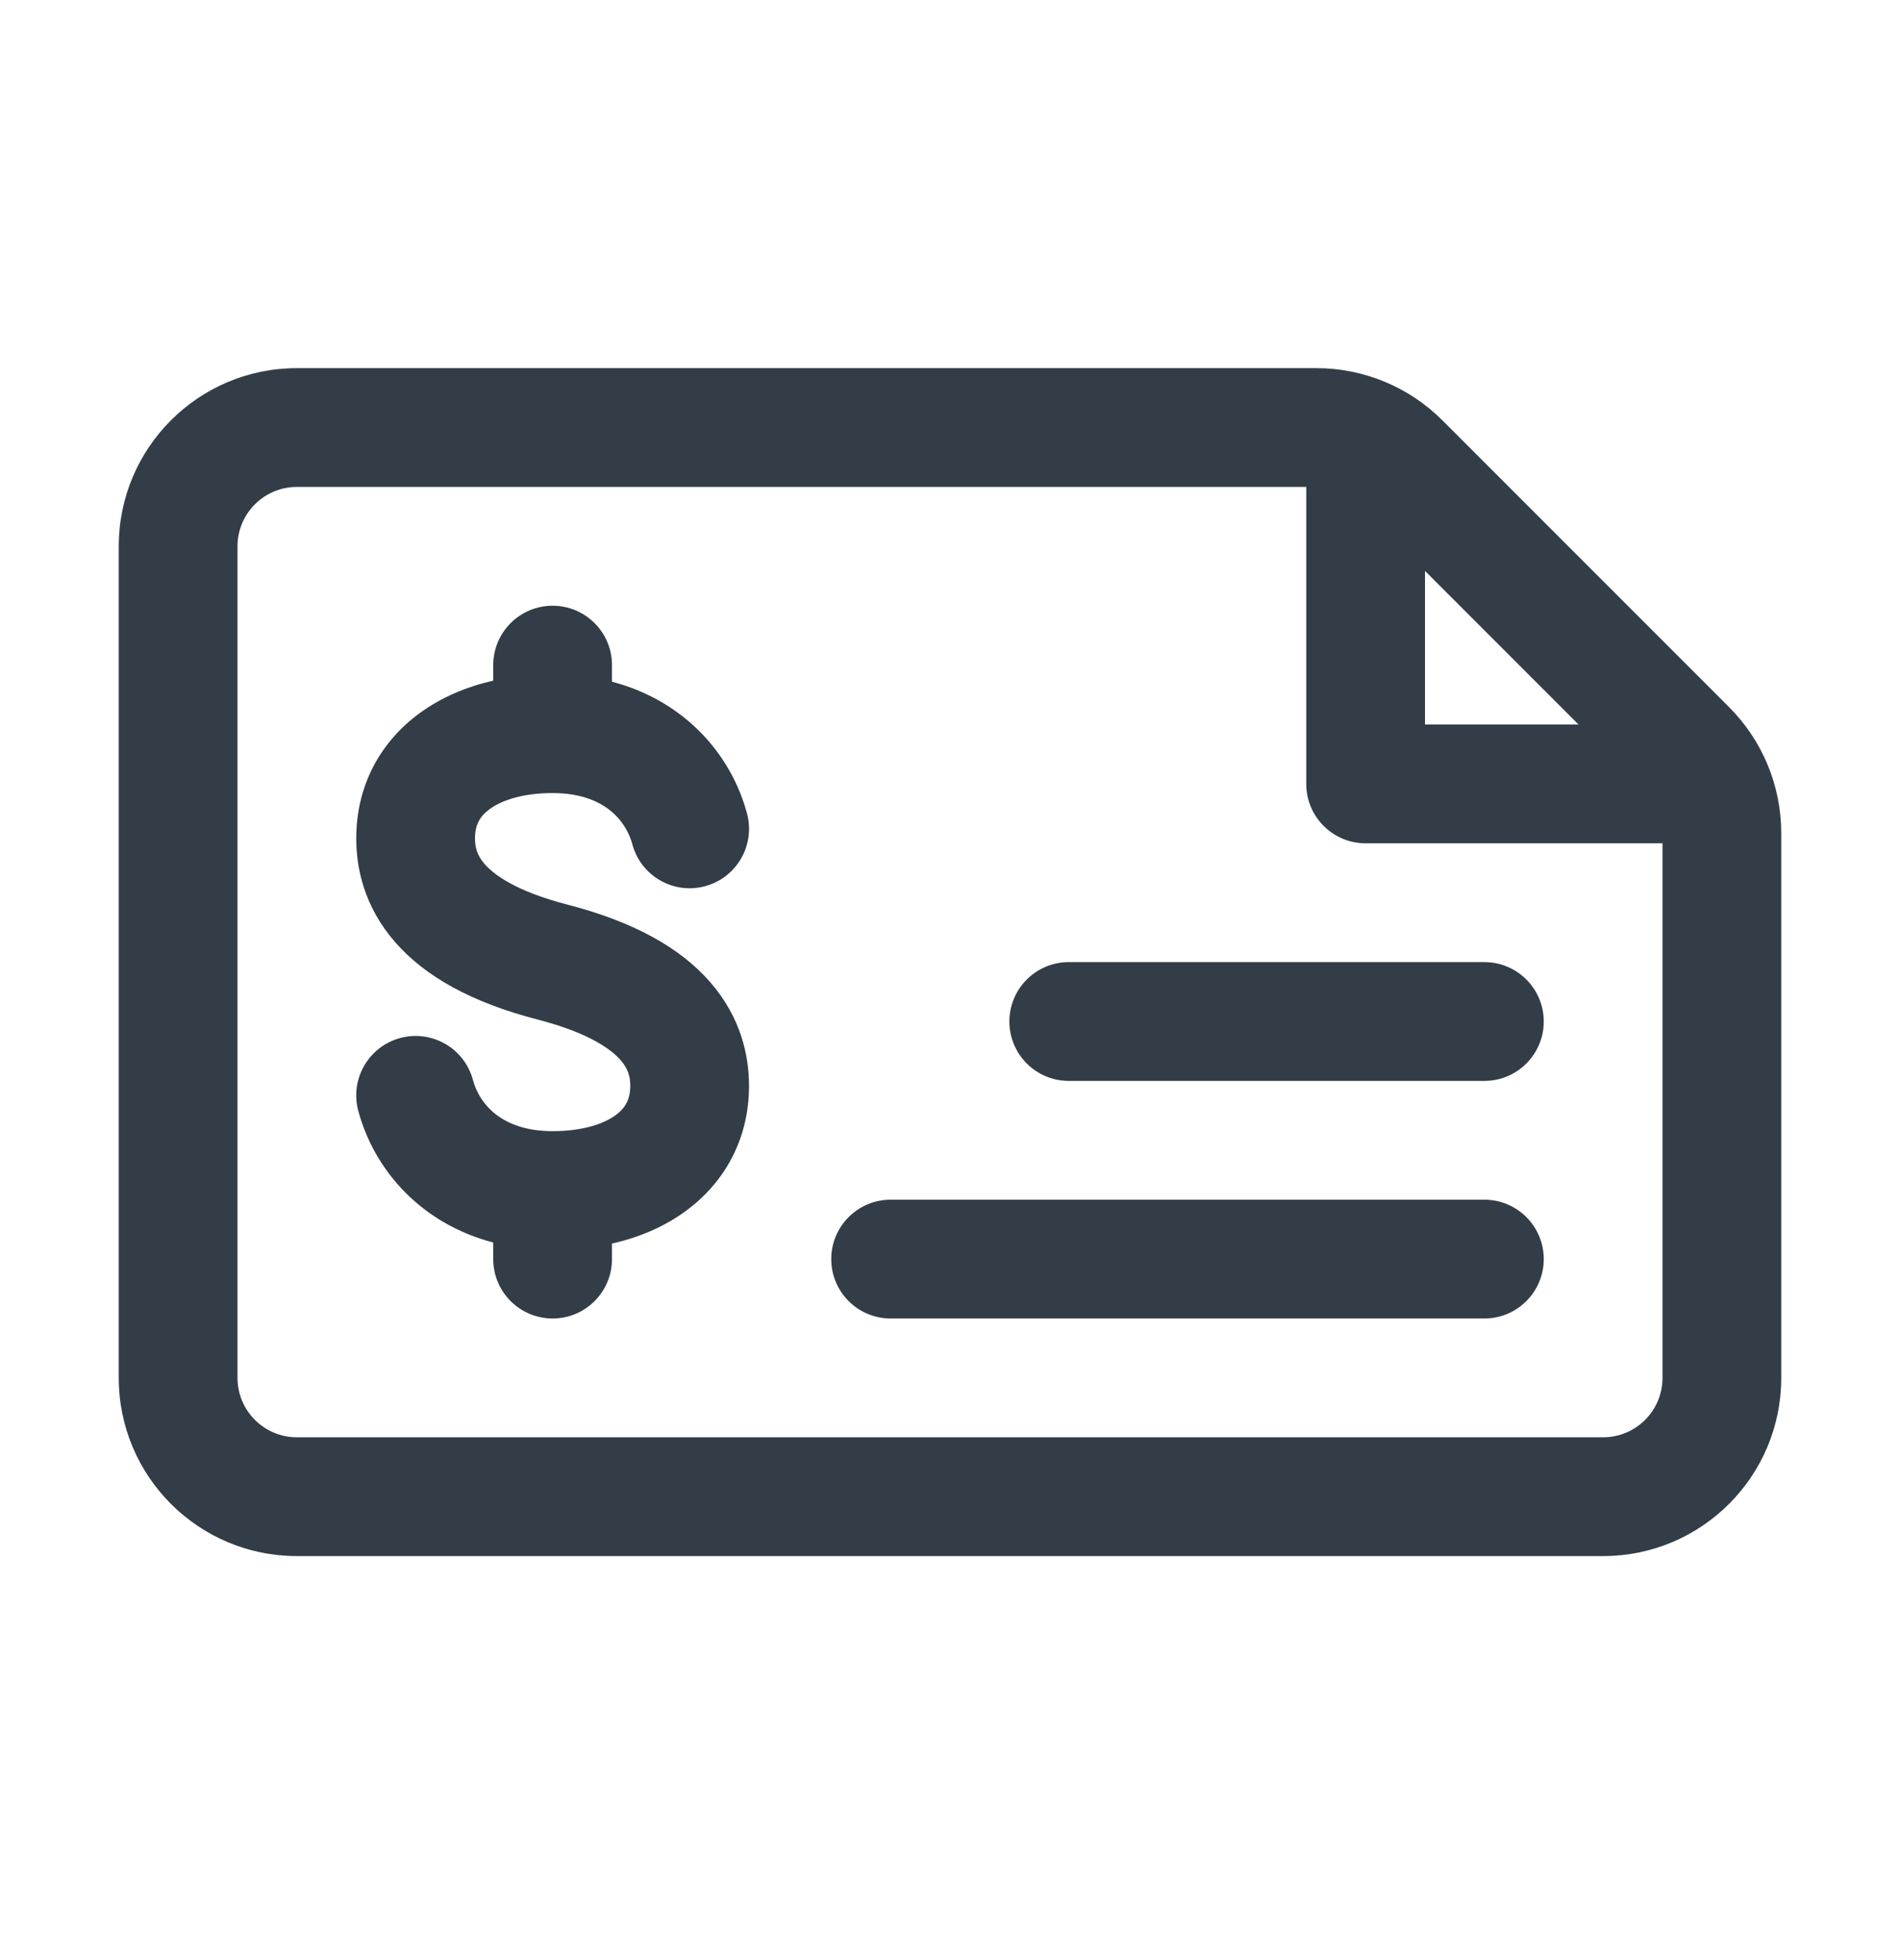 <svg width="32" height="33" viewBox="0 0 32 33" fill="none" xmlns="http://www.w3.org/2000/svg">
<path d="M10.307 11.198C10.307 10.646 9.86 10.198 9.307 10.198C8.755 10.198 8.307 10.646 8.307 11.198L8.307 11.46C7.858 11.561 7.435 11.739 7.07 12.005C6.411 12.485 6 13.221 6 14.115C6 14.617 6.132 15.262 6.655 15.862C7.16 16.441 7.946 16.879 9.058 17.166C9.933 17.392 10.301 17.675 10.453 17.849C10.587 18.003 10.615 18.142 10.615 18.282C10.615 18.509 10.532 18.655 10.367 18.776C10.171 18.918 9.819 19.044 9.307 19.044C8.447 19.044 8.074 18.584 7.965 18.182C7.822 17.648 7.273 17.332 6.74 17.476C6.207 17.62 5.891 18.168 6.034 18.702C6.306 19.71 7.097 20.601 8.307 20.919V21.198C8.307 21.75 8.755 22.198 9.307 22.198C9.86 22.198 10.307 21.75 10.307 21.198V20.937C10.757 20.835 11.18 20.658 11.545 20.392C12.204 19.911 12.615 19.176 12.615 18.282C12.615 17.779 12.483 17.134 11.96 16.534C11.455 15.955 10.669 15.517 9.557 15.23C8.682 15.004 8.314 14.721 8.162 14.547C8.028 14.393 8 14.254 8 14.115C8 13.887 8.083 13.741 8.248 13.621C8.444 13.478 8.796 13.352 9.307 13.352C10.168 13.352 10.541 13.812 10.65 14.214C10.793 14.748 11.342 15.064 11.875 14.92C12.408 14.777 12.724 14.228 12.581 13.695C12.309 12.686 11.518 11.796 10.307 11.477L10.307 11.198Z" fill="#333D47"/>
<path d="M14 21.198C14 20.646 14.448 20.198 15 20.198H25C25.552 20.198 26 20.646 26 21.198C26 21.75 25.552 22.198 25 22.198H15C14.448 22.198 14 21.75 14 21.198Z" fill="#333D47"/>
<path d="M18 16.198C17.448 16.198 17 16.646 17 17.198C17 17.75 17.448 18.198 18 18.198L25 18.198C25.552 18.198 26 17.75 26 17.198C26 16.646 25.552 16.198 25 16.198L18 16.198Z" fill="#333D47"/>
<path fill-rule="evenodd" clip-rule="evenodd" d="M27 26.198C28.657 26.198 30 24.855 30 23.198V14.027C30 13.231 29.684 12.468 29.121 11.905L24.293 7.077C23.73 6.514 22.967 6.198 22.172 6.198H5C3.343 6.198 2 7.541 2 9.198V23.198C2 24.855 3.343 26.198 5 26.198L27 26.198ZM28 23.198C28 23.75 27.552 24.198 27 24.198L5 24.198C4.448 24.198 4 23.75 4 23.198L4 9.198C4 8.646 4.448 8.198 5 8.198L22 8.198V13.198C22 13.75 22.448 14.198 23 14.198L28 14.198V23.198ZM24 12.198V9.612L26.586 12.198H24Z" fill="#333D47"/>
</svg>
